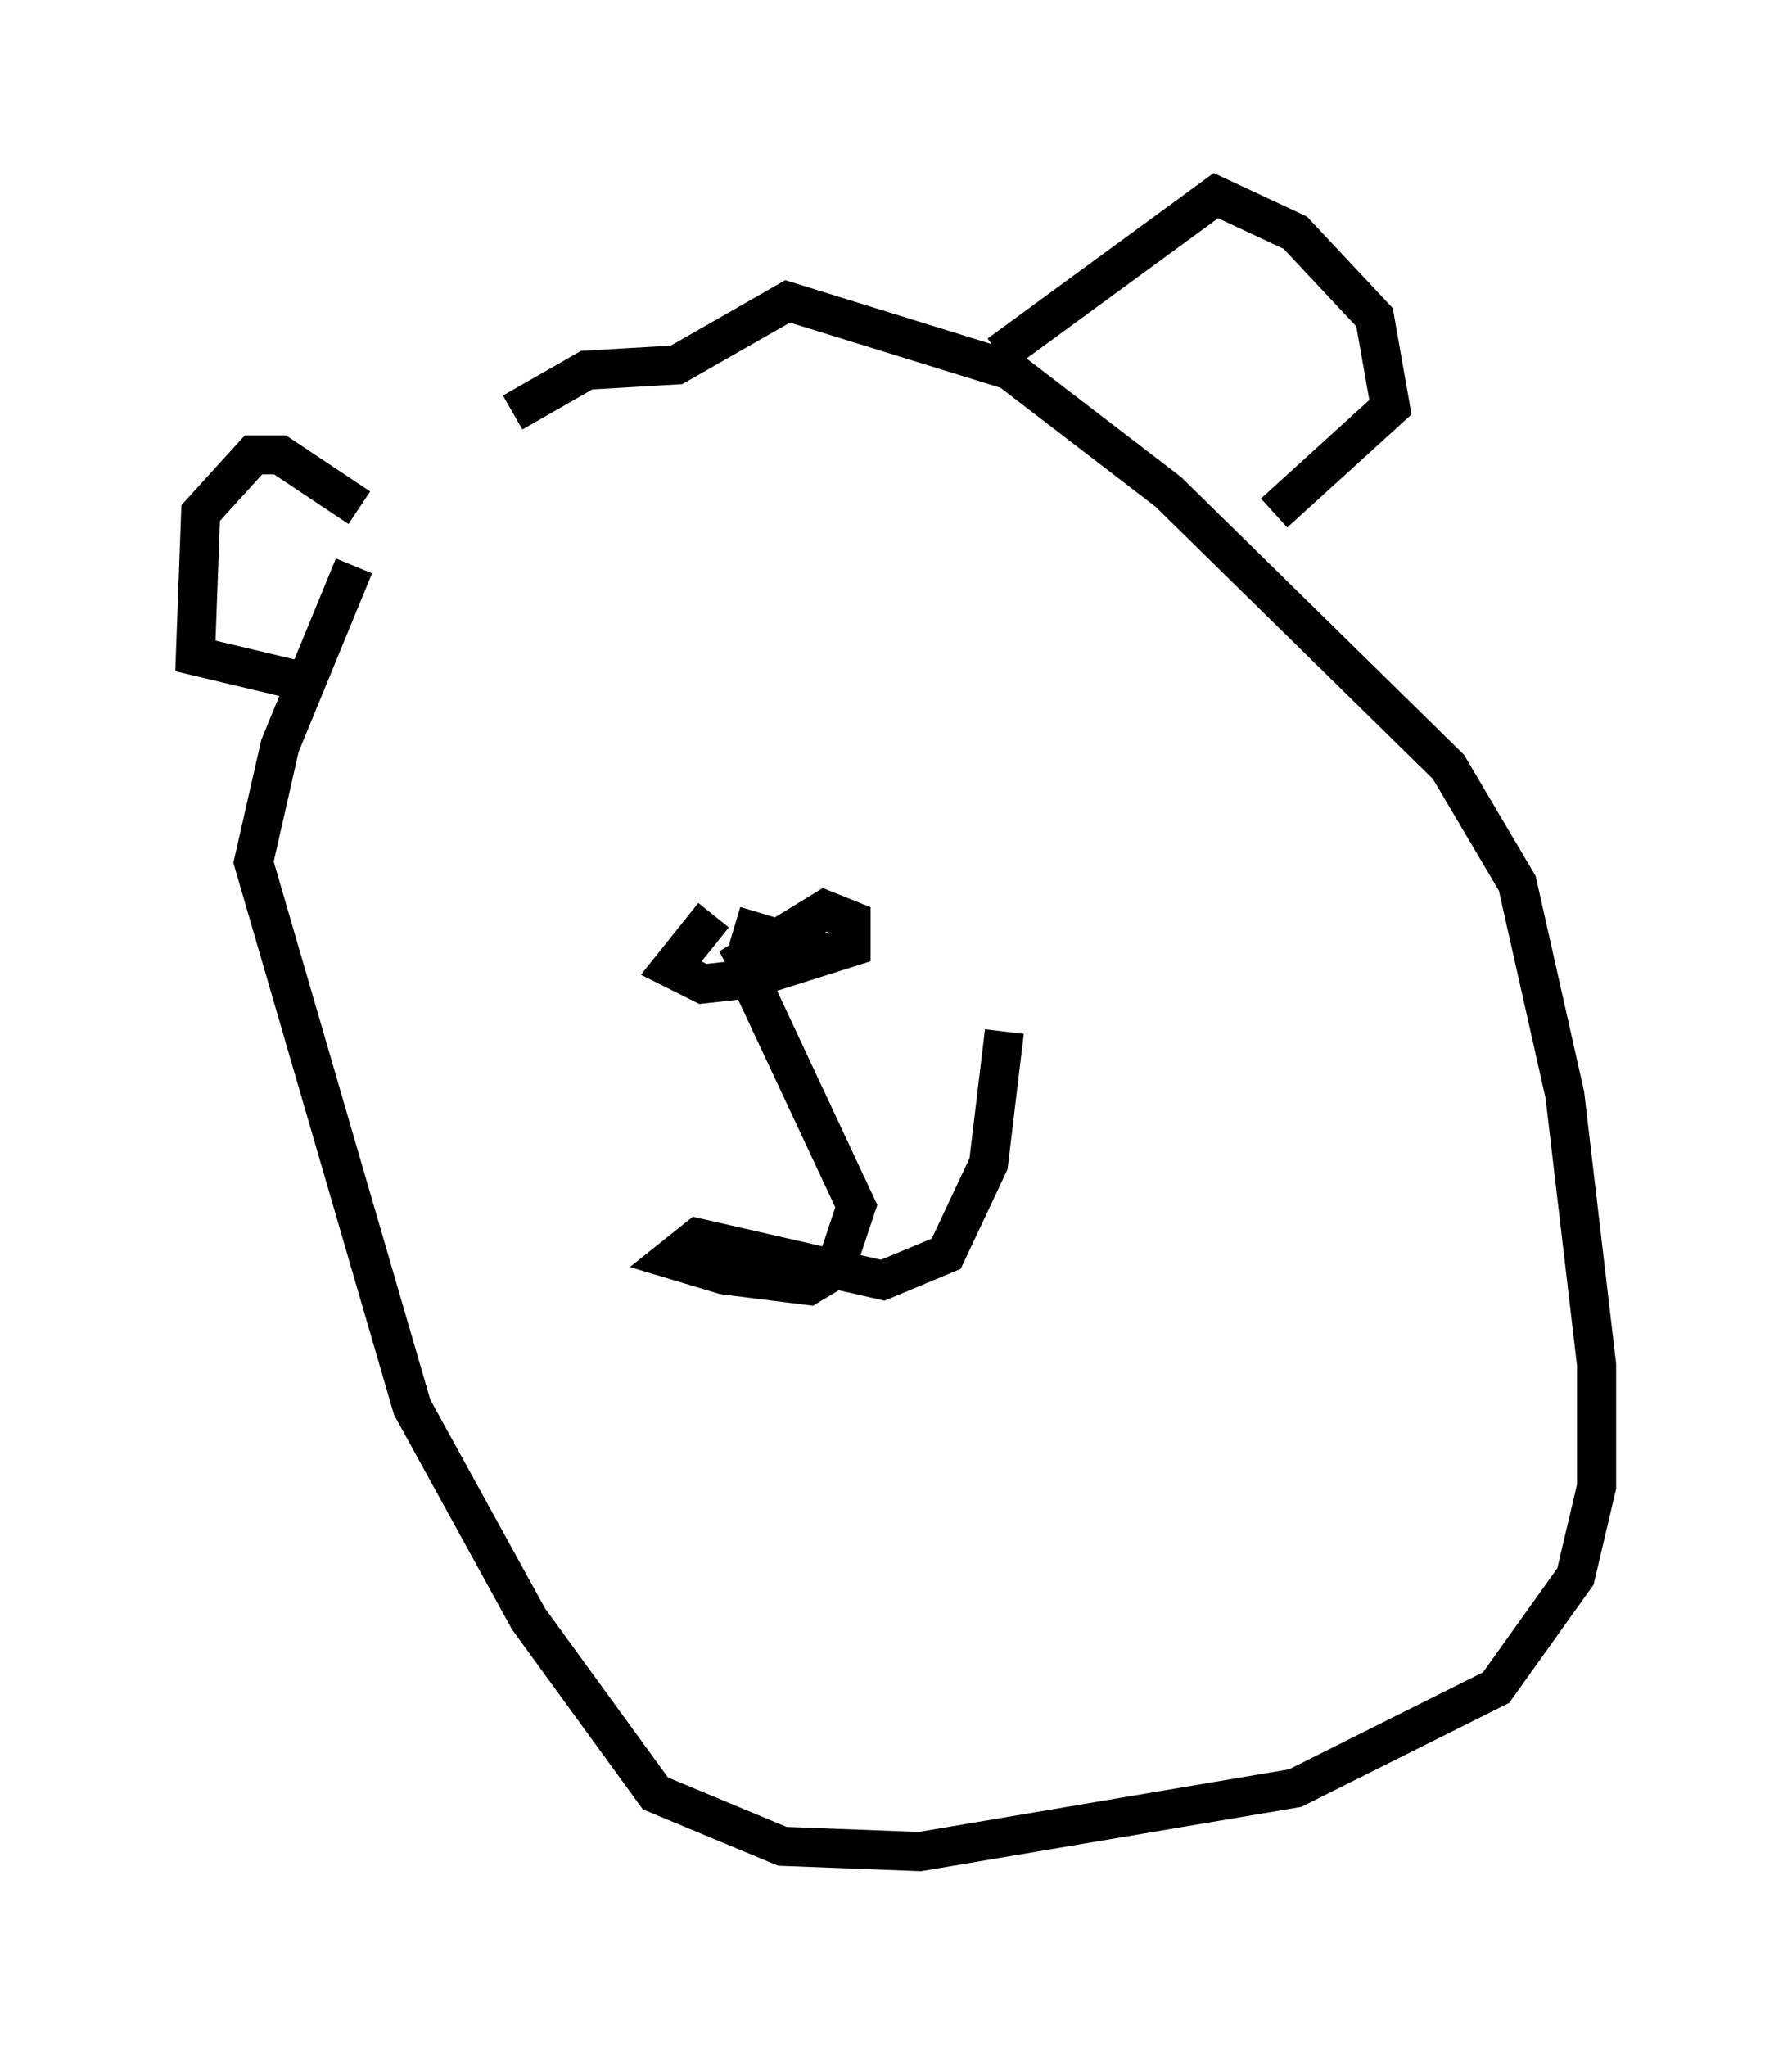 <?xml version="1.0" encoding="utf-8" ?>
<svg baseProfile="full" height="52.354" version="1.1" width="45.859" xmlns="http://www.w3.org/2000/svg" xmlns:ev="http://www.w3.org/2001/xml-events" xmlns:xlink="http://www.w3.org/1999/xlink"><defs /><rect fill="white" height="52.354" width="45.859" x="0" y="0" /><path d="M12.442, 11.225 m-3.383, 3.248 l-1.894, 4.601 -0.677, 2.977 l4.059, 13.938 2.977, 5.413 l3.248, 4.465 3.248, 1.353 l3.518, 0.135 9.607, -1.624 l5.142, -2.571 2.03, -2.842 l0.541, -2.3 0.0, -3.112 l-0.812, -6.901 -1.218, -5.413 l-1.759, -2.977 -7.172, -7.036 l-4.059, -3.112 -5.683, -1.759 l-2.842, 1.624 -2.3, 0.135 l-1.894, 1.083 m12.449, -1.488 l5.548, -4.059 2.03, 0.947 l2.03, 2.165 0.406, 2.3 l-2.977, 2.706 m-23.41, -0.135 l-2.03, -1.353 -0.677, 0.0 l-1.353, 1.488 -0.135, 3.654 l2.842, 0.677 m10.419, 5.954 l-1.083, 1.353 0.812, 0.406 l1.218, -0.135 2.571, -0.812 l0.0, -0.677 -0.677, -0.271 l-2.436, 1.488 1.488, -0.677 l-1.353, -0.406 m0.135, 0.812 l2.977, 6.36 -0.541, 1.624 l-0.677, 0.406 -2.165, -0.271 l-1.353, -0.406 0.677, -0.541 l4.736, 1.083 1.624, -0.677 l1.083, -2.3 0.406, -3.383 " fill="none" stroke="black" stroke-width="1" /></svg>